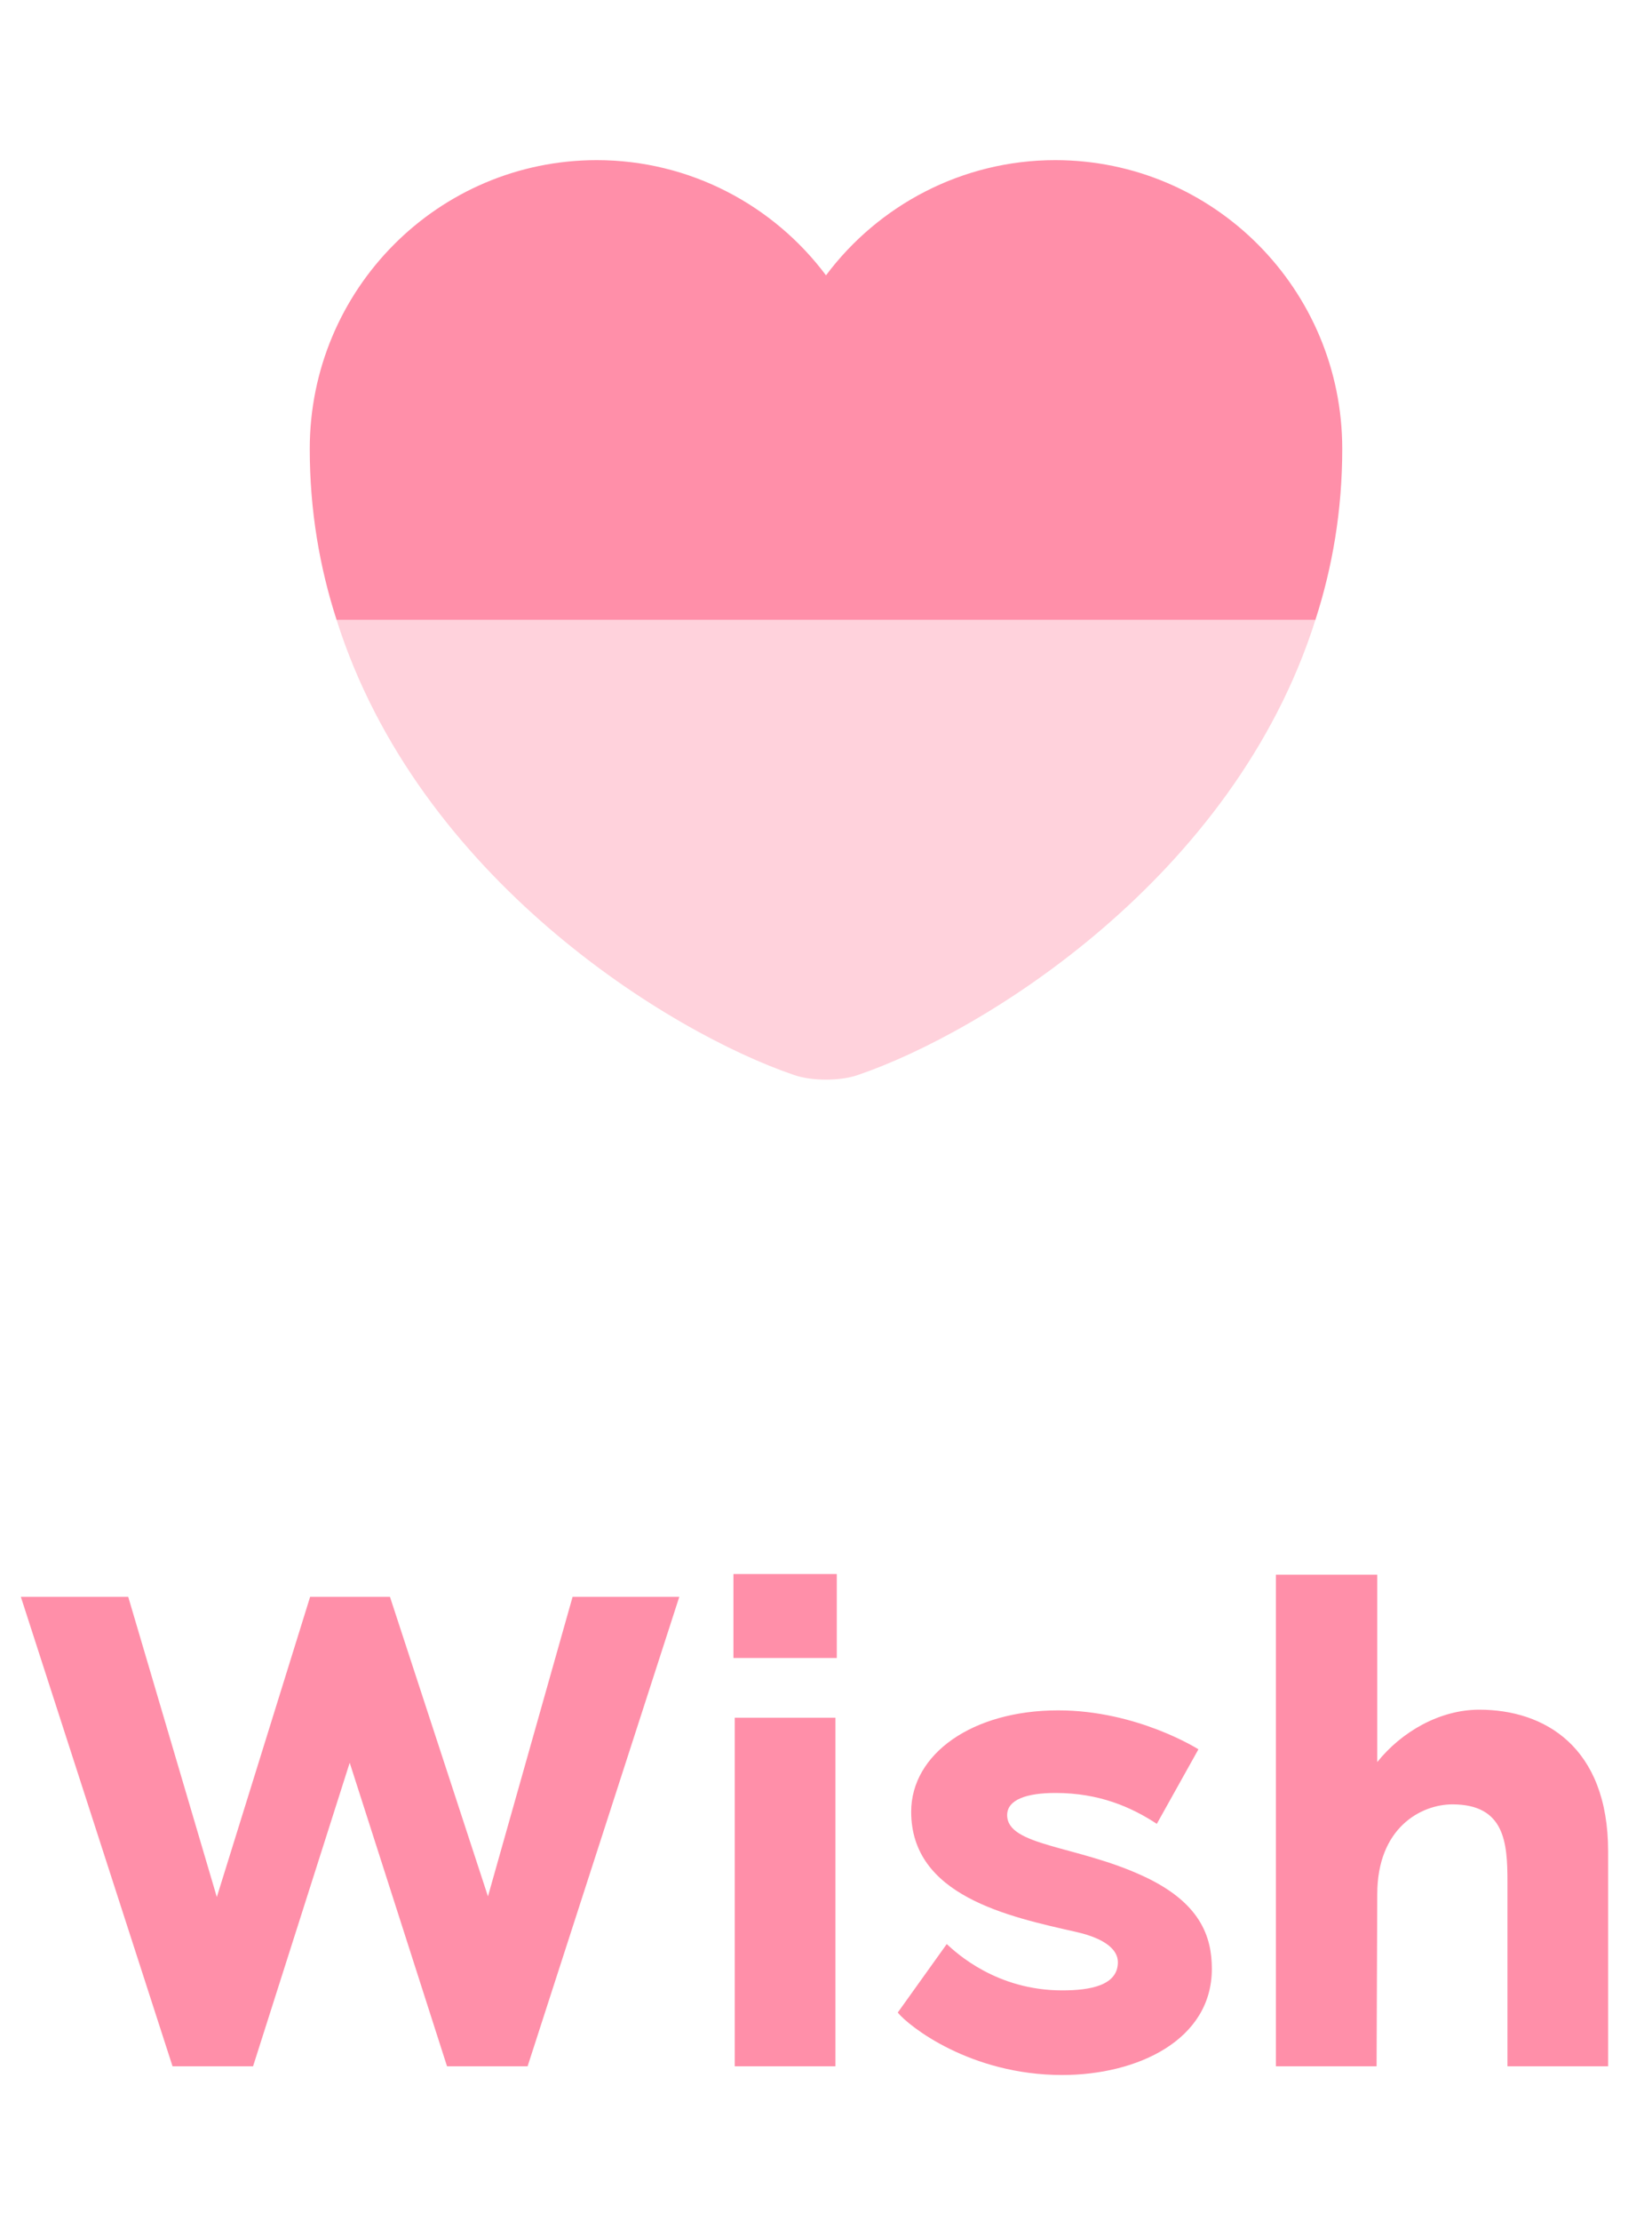 <svg width="32" height="43" viewBox="0 0 32 43" fill="none" xmlns="http://www.w3.org/2000/svg">
<path d="M26 8.69C26 9.88 25.81 10.98 25.48 12H6.52C6.19 10.98 6 9.88 6 8.69C6 5.6 8.49 3.1 11.56 3.1C13.37 3.1 14.99 3.98 16 5.33C17.01 3.98 18.63 3.1 20.44 3.1C23.51 3.1 26 5.6 26 8.69Z" fill="#FF8FA9"/>
<path opacity="0.4" d="M25.48 12C23.899 17 19.029 19.99 16.619 20.81C16.279 20.93 15.72 20.93 15.38 20.81C12.97 19.99 8.1 17 6.52 12H25.48Z" fill="#FF8FA9"/>
<path d="M3.342 40L0.404 30.913H2.484L4.2 36.724L6.007 30.913H7.554L9.452 36.711L11.091 30.913H13.158L10.22 40H8.659L6.774 34.124L4.902 40H3.342ZM14.207 32.096V30.471H16.209V32.096H14.207ZM14.232 40V33.253H16.183V40H14.232ZM20.575 40.169C18.794 40.169 17.598 39.22 17.39 38.96L18.339 37.634C18.521 37.803 19.301 38.531 20.575 38.531C21.108 38.531 21.654 38.44 21.654 37.985C21.654 37.751 21.42 37.53 20.848 37.4C19.522 37.101 17.65 36.698 17.65 35.073C17.65 33.955 18.833 33.11 20.497 33.11C22.031 33.11 23.214 33.864 23.214 33.864L22.408 35.307C21.914 34.982 21.29 34.709 20.445 34.709C19.886 34.709 19.509 34.839 19.509 35.138C19.509 35.736 20.848 35.723 22.122 36.308C23.266 36.828 23.474 37.504 23.474 38.115C23.474 39.493 22.031 40.169 20.575 40.169ZM24.715 40V30.484H26.678V34.111C27.146 33.526 27.887 33.097 28.654 33.097C29.915 33.097 31.15 33.812 31.15 35.84V40H29.2V36.425C29.2 35.671 29.148 34.93 28.134 34.93C27.536 34.93 26.678 35.372 26.678 36.672L26.665 40H24.715Z" fill="#FF8FA9"/>
</svg>
